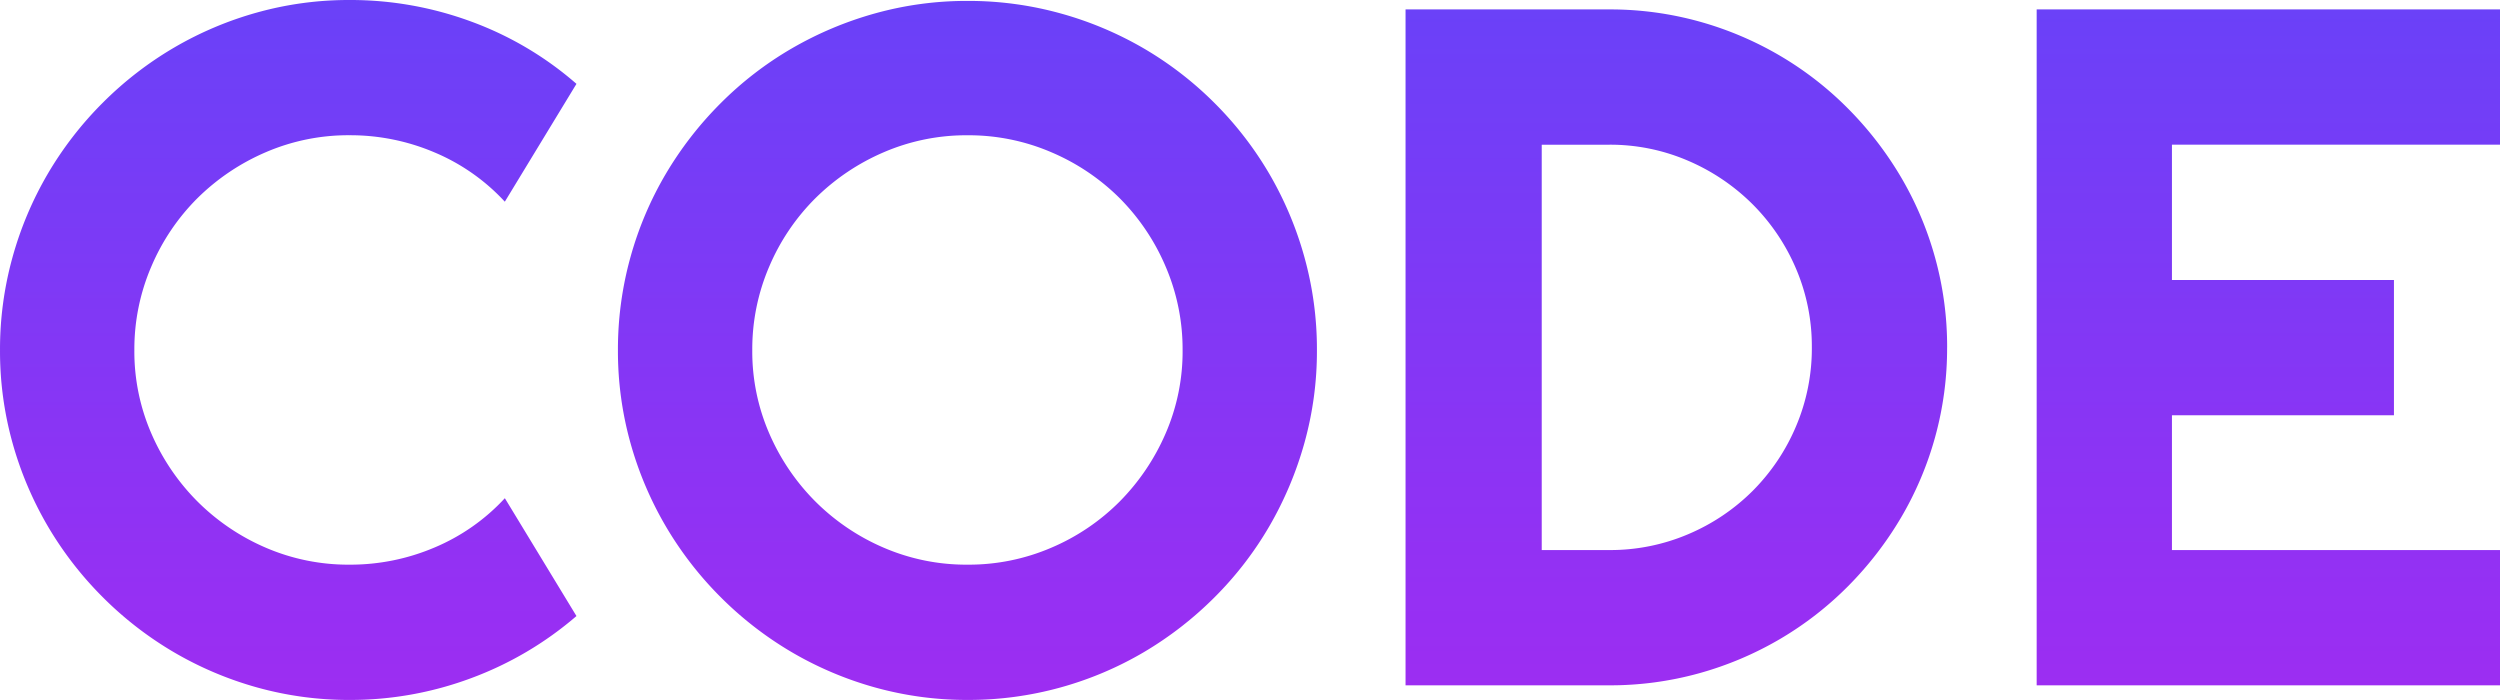 <svg xmlns="http://www.w3.org/2000/svg" xmlns:xlink="http://www.w3.org/1999/xlink" width="300.422" height="84.111" viewBox="0 0 300.422 84.111">
  <defs>
    <linearGradient id="linear-gradient" x1="0.5" x2="0.5" y2="1" gradientUnits="objectBoundingBox">
      <stop offset="0" stop-color="#6a41f8"/>
      <stop offset="1" stop-color="#9d2df2"/>
    </linearGradient>
  </defs>
  <path id="Path_1" data-name="Path 1" d="M72.387-8.326A41.372,41.372,0,0,1,59.7-.85,41.523,41.523,0,0,1,45.143,1.756a41.026,41.026,0,0,1-11.13-1.5A42.14,42.14,0,0,1,23.987-3.993a42.4,42.4,0,0,1-8.524-6.6,42.4,42.4,0,0,1-6.6-8.524A42.14,42.14,0,0,1,4.616-29.142a41.026,41.026,0,0,1-1.5-11.13,41.333,41.333,0,0,1,1.5-11.158A42.02,42.02,0,0,1,8.864-61.483a42.4,42.4,0,0,1,6.6-8.524,42.4,42.4,0,0,1,8.524-6.6,42.141,42.141,0,0,1,10.025-4.248,41.026,41.026,0,0,1,11.13-1.5A41.93,41.93,0,0,1,59.7-79.778a40.354,40.354,0,0,1,12.688,7.5l-8.609,14.16a24.33,24.33,0,0,0-8.439-5.919,25.834,25.834,0,0,0-10.2-2.067,25.061,25.061,0,0,0-10.082,2.039,26.529,26.529,0,0,0-8.213,5.522A25.855,25.855,0,0,0,21.3-50.325a25.122,25.122,0,0,0-2.039,10.054,24.721,24.721,0,0,0,2.039,10,26.374,26.374,0,0,0,5.551,8.185,26.282,26.282,0,0,0,8.213,5.551A25.061,25.061,0,0,0,45.143-14.5a25.834,25.834,0,0,0,10.2-2.067,24.33,24.33,0,0,0,8.439-5.919Zm88.982-31.945a41.026,41.026,0,0,1-1.5,11.13,42.851,42.851,0,0,1-4.22,10.025,41.586,41.586,0,0,1-6.57,8.524,42.756,42.756,0,0,1-8.5,6.6A41.5,41.5,0,0,1,130.557.255a41.333,41.333,0,0,1-11.158,1.5,41.026,41.026,0,0,1-11.13-1.5A42.14,42.14,0,0,1,98.243-3.993a42.4,42.4,0,0,1-8.524-6.6,42.4,42.4,0,0,1-6.6-8.524,42.14,42.14,0,0,1-4.248-10.025,41.026,41.026,0,0,1-1.5-11.13,41.333,41.333,0,0,1,1.5-11.158A41.5,41.5,0,0,1,83.12-61.455a42.756,42.756,0,0,1,6.6-8.5,41.586,41.586,0,0,1,8.524-6.57,42.851,42.851,0,0,1,10.025-4.22,41.026,41.026,0,0,1,11.13-1.5,41.333,41.333,0,0,1,11.158,1.5,42.186,42.186,0,0,1,10.025,4.22,41.93,41.93,0,0,1,8.5,6.57,41.93,41.93,0,0,1,6.57,8.5,42.186,42.186,0,0,1,4.22,10.025A41.333,41.333,0,0,1,161.369-40.271Zm-16.143,0a25.122,25.122,0,0,0-2.039-10.054,26.093,26.093,0,0,0-5.522-8.213,26.093,26.093,0,0,0-8.213-5.522A25.122,25.122,0,0,0,119.4-66.1a25.061,25.061,0,0,0-10.082,2.039,26.529,26.529,0,0,0-8.213,5.522,25.854,25.854,0,0,0-5.551,8.213,25.122,25.122,0,0,0-2.039,10.054,24.721,24.721,0,0,0,2.039,10A26.374,26.374,0,0,0,101.1-22.09a26.282,26.282,0,0,0,8.213,5.551A25.061,25.061,0,0,0,119.4-14.5a25.122,25.122,0,0,0,10.054-2.039,25.854,25.854,0,0,0,8.213-5.551,26.623,26.623,0,0,0,5.522-8.185A24.721,24.721,0,0,0,145.227-40.271Zm91.871-.34a40.006,40.006,0,0,1-1.444,10.79,40.083,40.083,0,0,1-4.106,9.686,41.852,41.852,0,0,1-6.344,8.213,40.227,40.227,0,0,1-8.213,6.372,40.606,40.606,0,0,1-9.714,4.106A40.006,40.006,0,0,1,196.486,0H172.018V-81.223h24.469a40.006,40.006,0,0,1,10.79,1.444,40.606,40.606,0,0,1,9.714,4.106A40.228,40.228,0,0,1,225.2-69.3a41.852,41.852,0,0,1,6.344,8.213,40.083,40.083,0,0,1,4.106,9.686A40.006,40.006,0,0,1,237.1-40.611Zm-16.256,0a23.713,23.713,0,0,0-1.9-9.459,24.484,24.484,0,0,0-5.211-7.731,24.791,24.791,0,0,0-7.76-5.239,23.612,23.612,0,0,0-9.487-1.926h-8.1v48.711h8.1a23.916,23.916,0,0,0,9.487-1.9,24.4,24.4,0,0,0,7.76-5.211,24.4,24.4,0,0,0,5.211-7.76A23.916,23.916,0,0,0,220.842-40.611ZM303.537,0H247.859V-81.223h55.678v16.256H264.115v16.256h26.678v16.256H264.115v16.2h39.422Z" transform="translate(-3.115 82.355)" fill="url(#linear-gradient)"/>
</svg>
